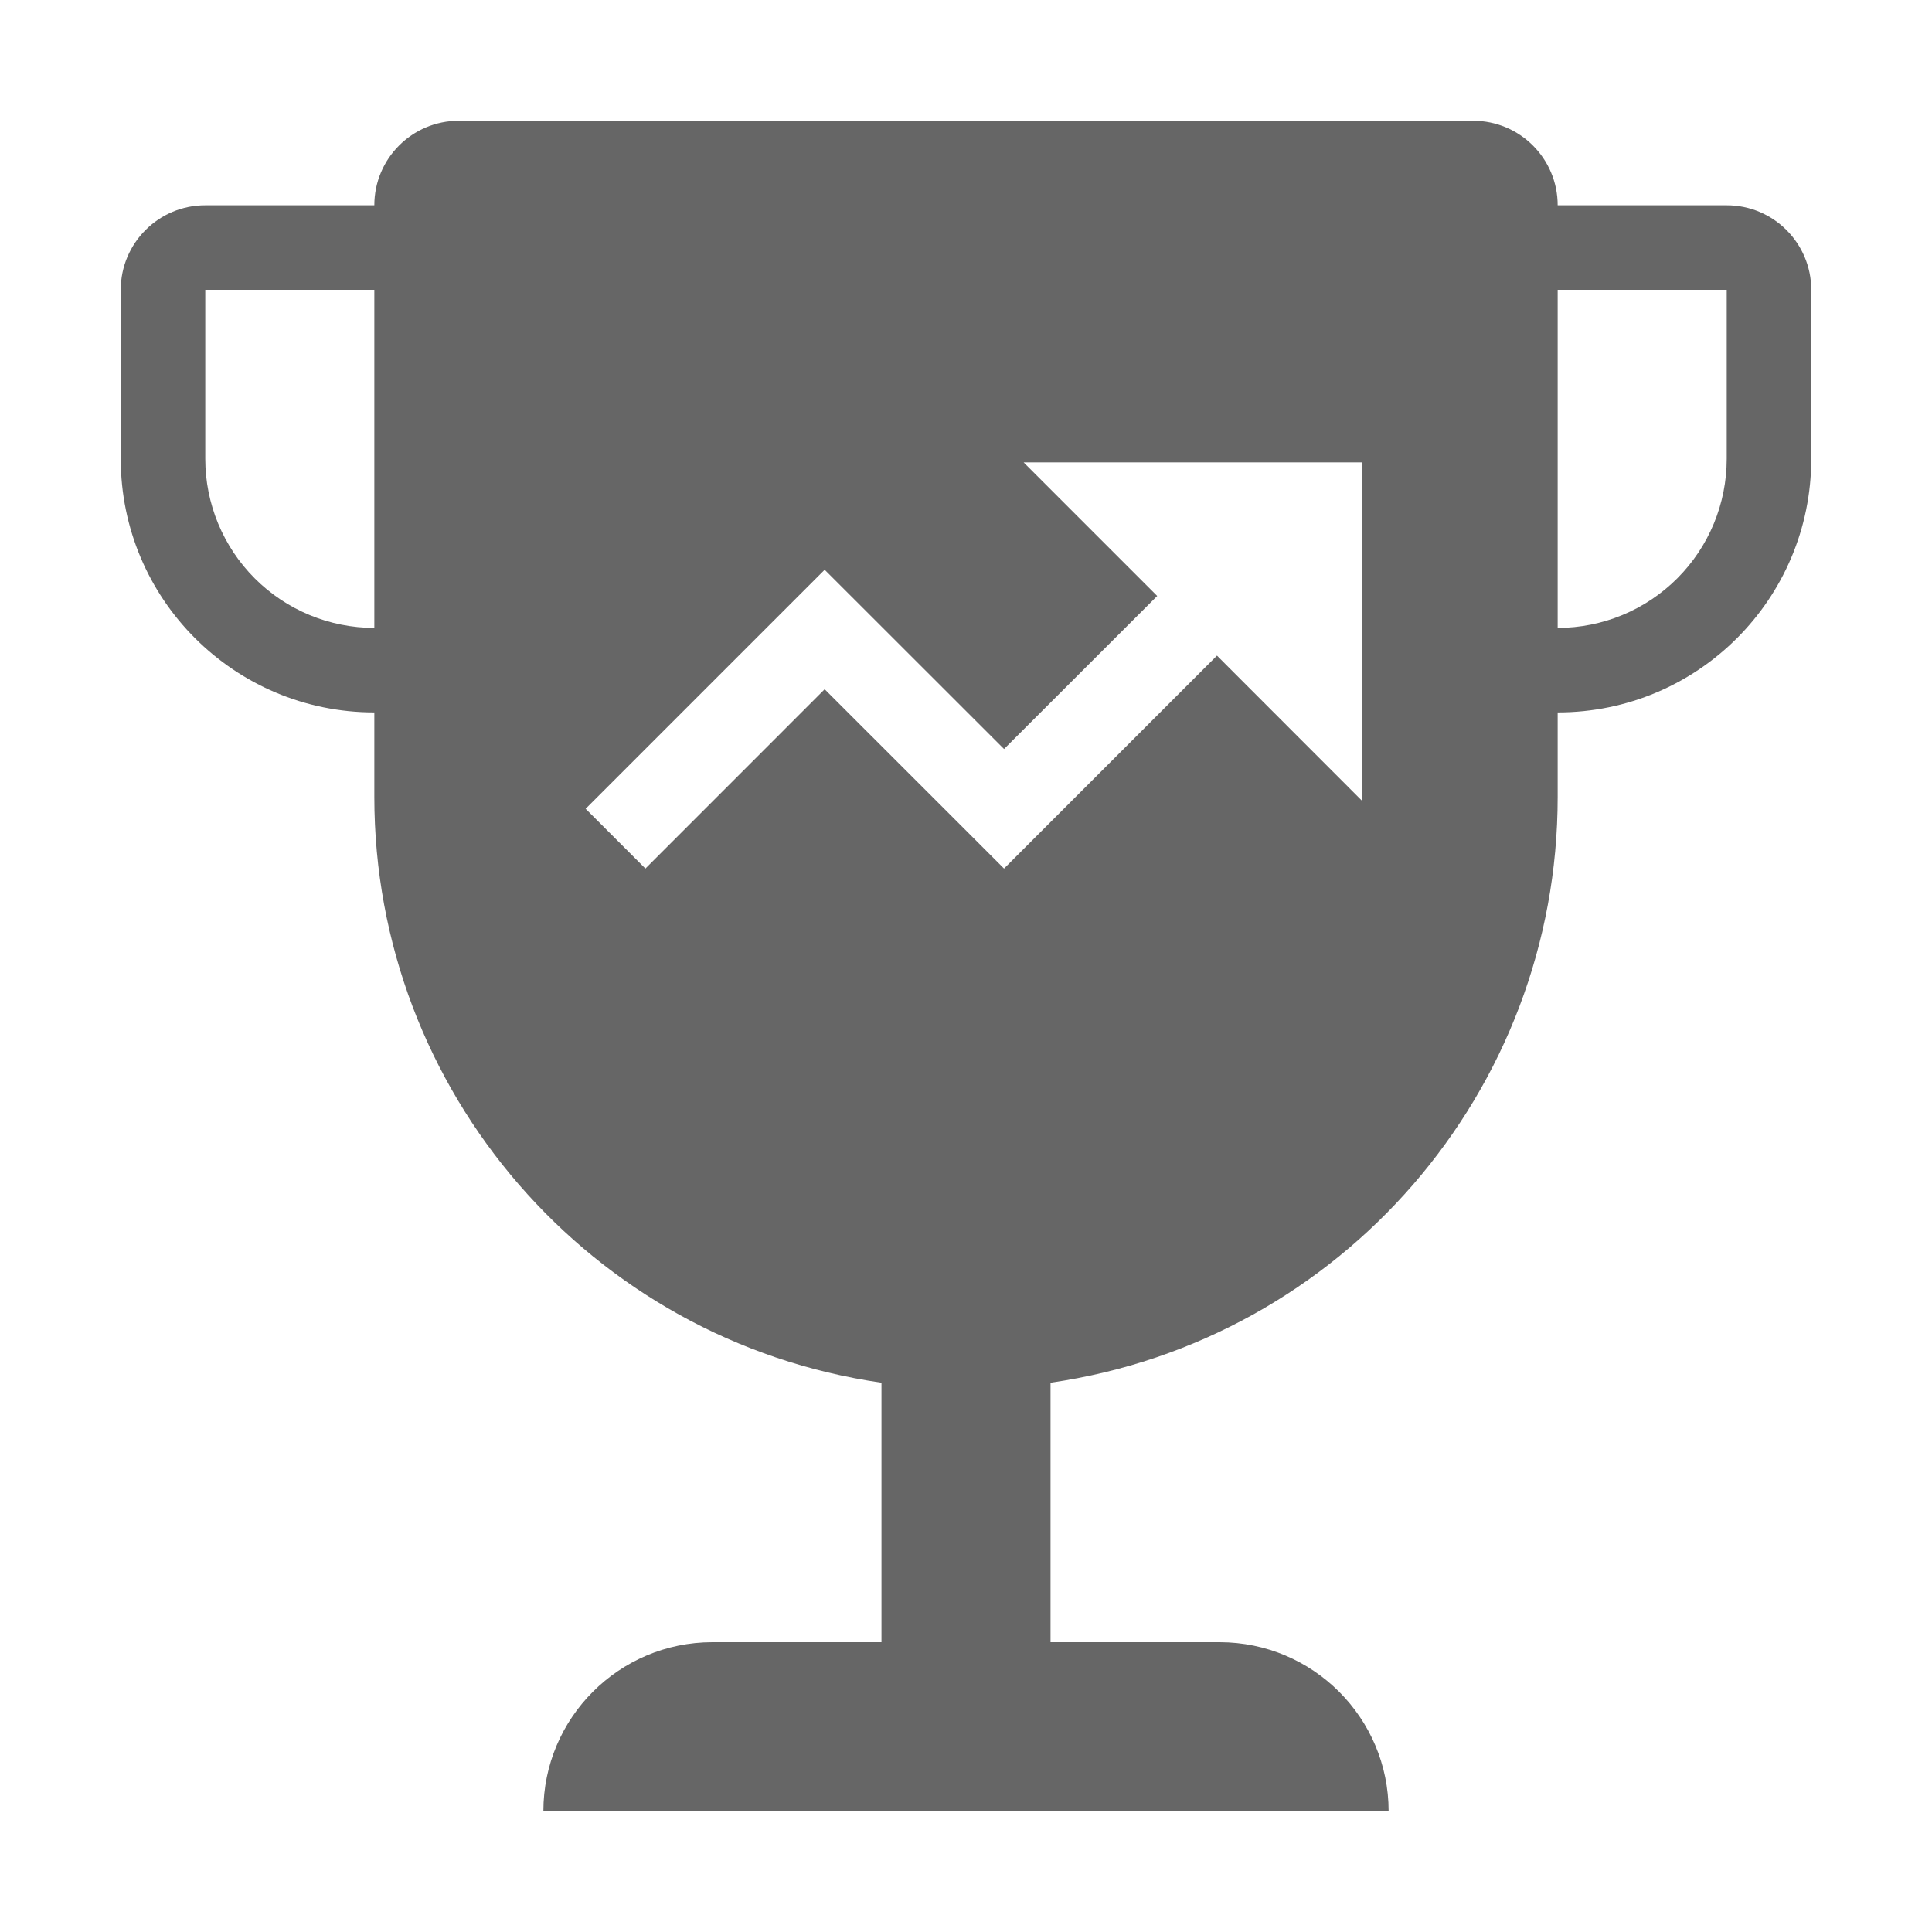 <!--?xml version="1.0" encoding="UTF-8"?-->
<svg width="32px" height="32px" viewBox="0 0 32 32" version="1.1" xmlns="http://www.w3.org/2000/svg" xmlns:xlink="http://www.w3.org/1999/xlink">
    <title>940.人人绩效</title>
    <g id="940.人人绩效" stroke="none" stroke-width="1" fill="none" fill-rule="evenodd">
        <g id="编组" transform="translate(2, 2)" fill="#000000" fill-rule="nonzero">
            <path d="M12.6,25.2 L12.6,20.902 C7.778,20.205 4.2,16.072 4.2,11.2 L4.2,9.8 C1.88,9.8 0,7.92 0,5.6 L0,2.8 C0,2.027 0.627,1.4 1.4,1.4 L4.2,1.4 C4.2,0.627 4.827,0 5.6,0 L22.4,0 C23.173,0 23.8,0.627 23.8,1.4 L26.6,1.4 C27.373,1.4 28,2.027 28,2.8 L28,5.6 C28,7.92 26.12,9.8 23.8,9.8 L23.8,11.2 C23.8,16.072 20.222,20.205 15.4,20.902 L15.4,25.2 L18.2,25.2 C19.746,25.2 21,26.454 21,28 L7,28 C7,26.454 8.254,25.2 9.8,25.2 L12.6,25.2 Z M23.8,2.8 L23.8,8.4 C24.543,8.4 25.255,8.105 25.78,7.58 C26.305,7.055 26.6,6.343 26.6,5.6 L26.6,2.8 L23.8,2.8 Z M4.2,2.8 L1.4,2.8 L1.4,5.6 C1.4,6.343 1.695,7.055 2.22,7.58 C2.745,8.105 3.457,8.4 4.2,8.4 L4.2,2.8 L4.2,2.8 Z M11.659,9.416 L13.64,11.396 L14.63,12.386 L18.157,8.859 L20.555,11.259 L20.555,5.659 L14.955,5.659 L17.167,7.871 L14.63,10.406 L11.659,7.437 L10.669,8.427 L7.7,11.396 L8.69,12.386 L11.659,9.416 L11.659,9.416 Z" id="形状" fill="#666666"></path>
        </g>
    </g>
</svg>